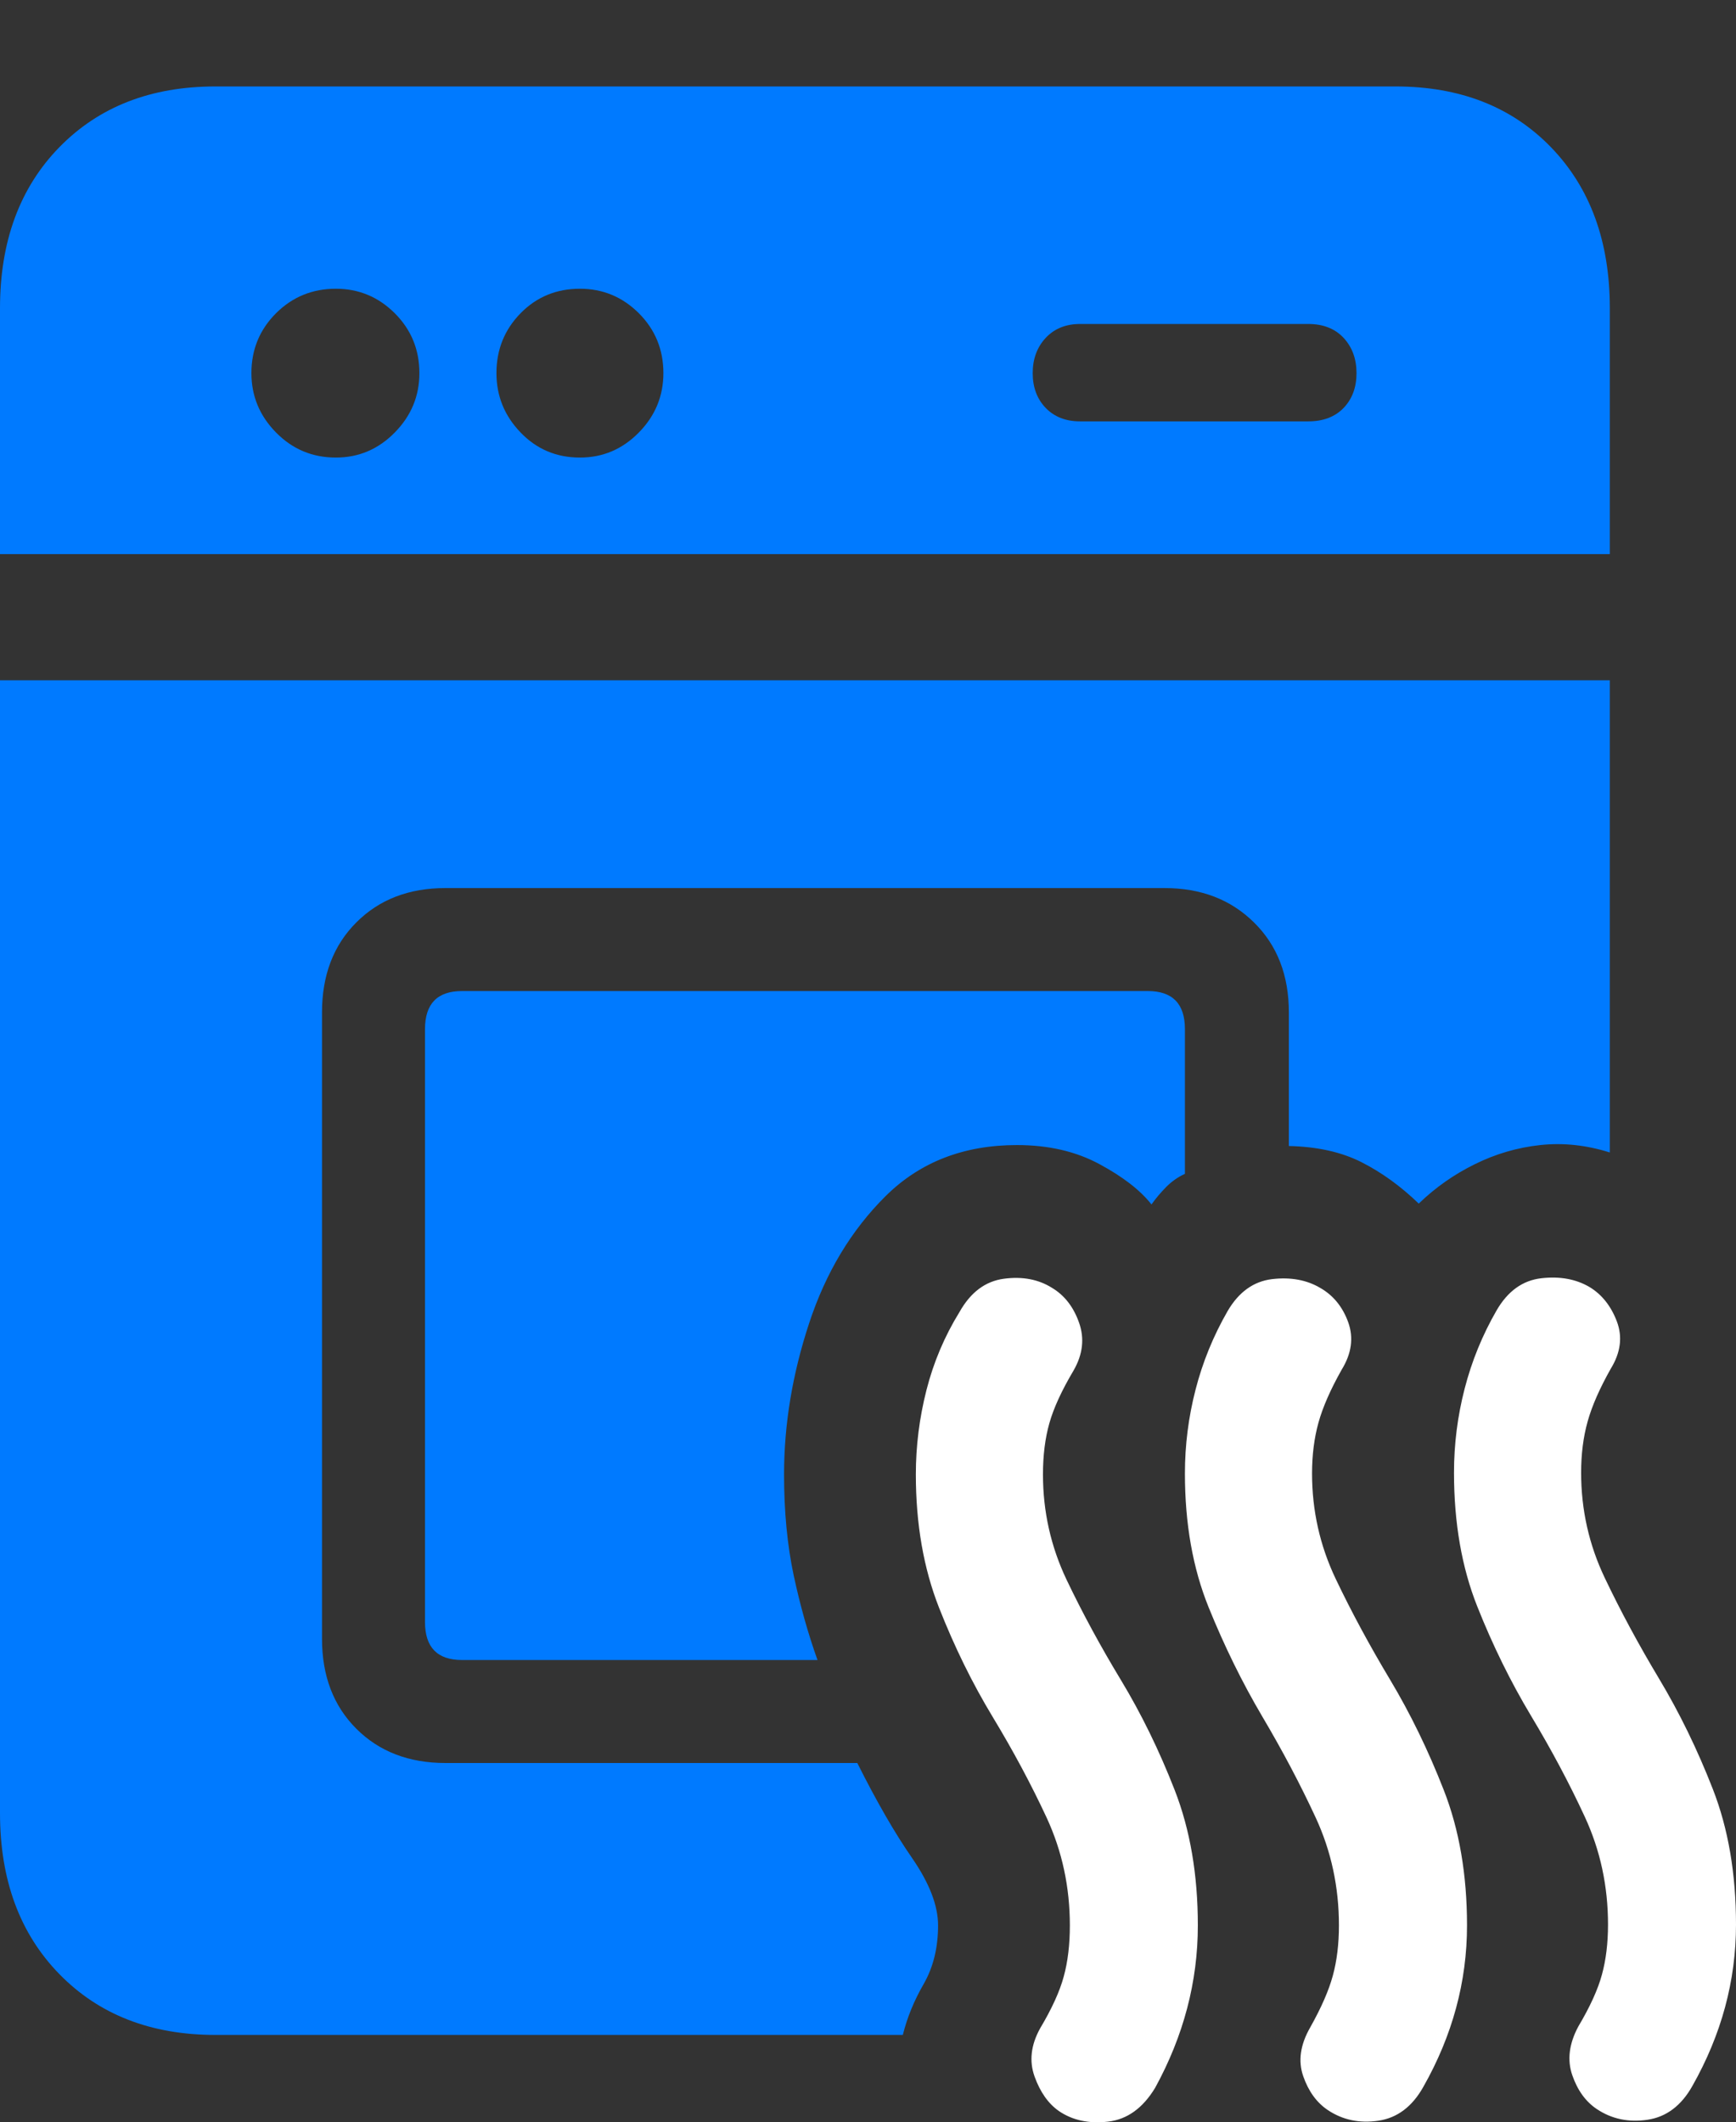 <?xml version="1.0" encoding="UTF-8"?>
<!--Generator: Apple Native CoreSVG 175.5-->
<!DOCTYPE svg
PUBLIC "-//W3C//DTD SVG 1.1//EN"
       "http://www.w3.org/Graphics/SVG/1.1/DTD/svg11.dtd">
<svg version="1.1" xmlns="http://www.w3.org/2000/svg" xmlns:xlink="http://www.w3.org/1999/xlink" width="18.271" height="22.337">
 <rect width="100%" height="100%" fill="#333333" stroke="none"/>
 <g>
  <rect height="22.337" opacity="0" width="18.271" x="0" y="0"/>
  <path d="M0 5.832L16.943 5.832L16.943 3.244Q16.943 2.189 16.323 1.549Q15.703 0.91 14.688 0.91L2.266 0.91Q1.25 0.91 0.625 1.549Q0 2.189 0 3.244ZM3.535 4.816Q3.164 4.816 2.905 4.552Q2.646 4.289 2.646 3.927Q2.646 3.556 2.905 3.297Q3.164 3.039 3.535 3.039Q3.896 3.039 4.155 3.297Q4.414 3.556 4.414 3.927Q4.414 4.289 4.155 4.552Q3.896 4.816 3.535 4.816ZM6.104 4.816Q5.732 4.816 5.479 4.552Q5.225 4.289 5.225 3.927Q5.225 3.556 5.479 3.297Q5.732 3.039 6.104 3.039Q6.465 3.039 6.724 3.297Q6.982 3.556 6.982 3.927Q6.982 4.289 6.724 4.552Q6.465 4.816 6.104 4.816ZM11.367 4.435Q11.143 4.435 11.006 4.294Q10.869 4.152 10.869 3.927Q10.869 3.703 11.006 3.556Q11.143 3.41 11.367 3.41L13.77 3.41Q14.004 3.41 14.141 3.556Q14.277 3.703 14.277 3.927Q14.277 4.152 14.141 4.294Q14.004 4.435 13.77 4.435ZM4.863 17.472L8.604 17.472Q8.457 17.062 8.354 16.584Q8.252 16.105 8.252 15.519Q8.252 14.728 8.516 13.927Q8.779 13.127 9.321 12.589Q9.863 12.052 10.703 12.052Q11.201 12.052 11.572 12.253Q11.943 12.453 12.119 12.677Q12.188 12.58 12.275 12.492Q12.363 12.404 12.471 12.355L12.471 10.832Q12.471 10.431 12.08 10.431L4.863 10.431Q4.473 10.431 4.473 10.832L4.473 17.072Q4.473 17.472 4.863 17.472ZM2.266 21.418L9.502 21.418Q9.57 21.144 9.722 20.881Q9.873 20.617 9.873 20.265Q9.873 19.953 9.6 19.557Q9.326 19.162 9.023 18.556L4.688 18.556Q4.111 18.556 3.75 18.195Q3.389 17.834 3.389 17.248L3.389 10.656Q3.389 10.07 3.75 9.709Q4.111 9.347 4.688 9.347L12.256 9.347Q12.832 9.347 13.198 9.709Q13.565 10.07 13.565 10.656L13.565 12.062Q14.014 12.072 14.331 12.233Q14.648 12.394 14.932 12.668Q15.195 12.414 15.523 12.253Q15.85 12.091 16.211 12.052Q16.572 12.013 16.943 12.13L16.943 7.16L0 7.16L0 19.084Q0 20.138 0.625 20.778Q1.25 21.418 2.266 21.418Z" fill="#007aff"/>
  <path d="M11.143 22.218Q11.357 22.365 11.66 22.331Q11.963 22.297 12.158 21.974Q12.607 21.154 12.607 20.265Q12.607 19.465 12.363 18.84Q12.119 18.215 11.797 17.682Q11.475 17.15 11.226 16.628Q10.977 16.105 10.977 15.519Q10.977 15.216 11.045 14.977Q11.113 14.738 11.299 14.425Q11.445 14.171 11.357 13.922Q11.27 13.674 11.074 13.556Q10.859 13.42 10.566 13.459Q10.273 13.498 10.098 13.81Q9.863 14.191 9.751 14.63Q9.639 15.07 9.639 15.519Q9.639 16.3 9.883 16.921Q10.127 17.541 10.449 18.073Q10.771 18.605 11.016 19.132Q11.26 19.66 11.26 20.265Q11.26 20.568 11.196 20.802Q11.133 21.037 10.947 21.349Q10.801 21.613 10.889 21.857Q10.977 22.101 11.143 22.218ZM13.975 22.209Q14.209 22.365 14.507 22.321Q14.805 22.277 14.98 21.965Q15.44 21.154 15.44 20.265Q15.44 19.465 15.195 18.84Q14.951 18.215 14.629 17.677Q14.307 17.14 14.058 16.618Q13.809 16.095 13.809 15.509Q13.809 15.216 13.877 14.972Q13.945 14.728 14.121 14.416Q14.277 14.162 14.19 13.918Q14.102 13.674 13.896 13.556Q13.682 13.429 13.389 13.463Q13.096 13.498 12.92 13.8Q12.695 14.191 12.583 14.626Q12.471 15.06 12.471 15.509Q12.471 16.3 12.72 16.916Q12.969 17.531 13.286 18.068Q13.604 18.605 13.848 19.132Q14.092 19.66 14.092 20.265Q14.092 20.558 14.028 20.793Q13.965 21.027 13.789 21.34Q13.633 21.613 13.716 21.852Q13.799 22.091 13.975 22.209ZM16.807 22.199Q17.041 22.355 17.339 22.311Q17.637 22.267 17.812 21.955Q18.271 21.144 18.271 20.256Q18.271 19.455 18.027 18.83Q17.783 18.205 17.461 17.668Q17.139 17.131 16.89 16.608Q16.641 16.086 16.641 15.5Q16.641 15.207 16.709 14.963Q16.777 14.718 16.953 14.406Q17.109 14.152 17.017 13.908Q16.924 13.664 16.729 13.546Q16.514 13.42 16.221 13.454Q15.928 13.488 15.752 13.791Q15.527 14.181 15.415 14.616Q15.303 15.05 15.303 15.5Q15.303 16.291 15.547 16.906Q15.791 17.521 16.113 18.058Q16.436 18.595 16.68 19.123Q16.924 19.65 16.924 20.256Q16.924 20.549 16.86 20.783Q16.797 21.017 16.611 21.33Q16.465 21.603 16.548 21.842Q16.631 22.082 16.807 22.199Z" fill="#ffffff"/>
 </g>
</svg>
